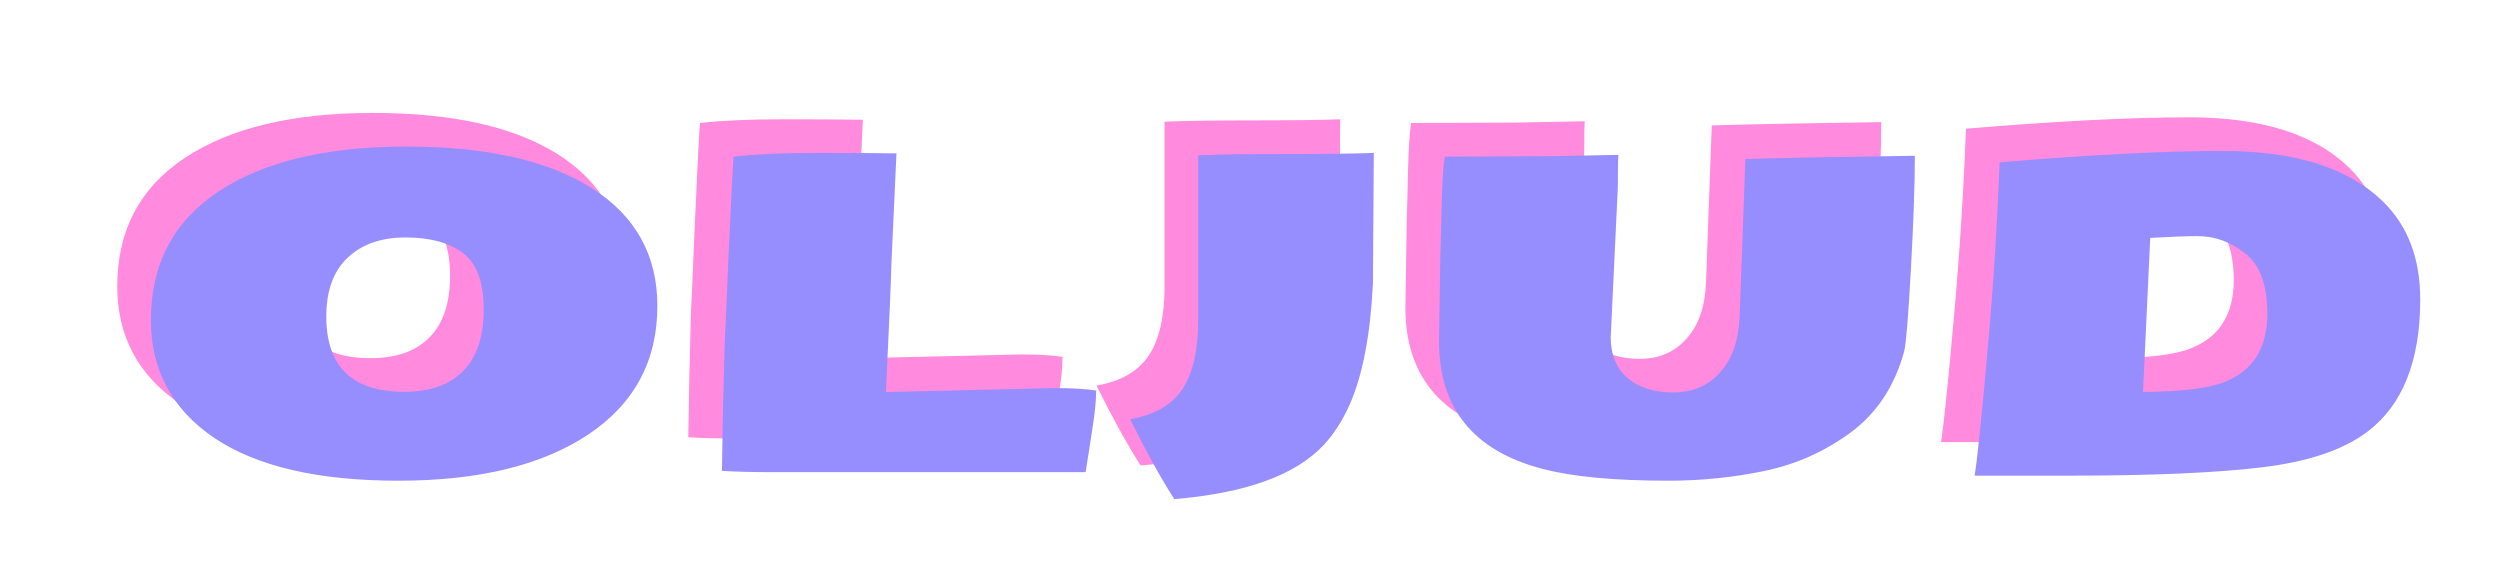 <svg width="223" height="52" viewBox="0 0 223 52" fill="none" xmlns="http://www.w3.org/2000/svg">
<g filter="url(#filter0_f_87_704)">
<path d="M33.059 31.949C35.35 31.949 37.102 31.331 38.312 30.094C39.536 28.857 40.148 27.027 40.148 24.605C40.148 22.171 39.53 20.491 38.293 19.566C37.056 18.642 35.35 18.18 33.176 18.18C31.001 18.18 29.276 18.785 28 19.996C26.737 21.194 26.105 22.939 26.105 25.23C26.105 29.71 28.423 31.949 33.059 31.949ZM10.461 25.543C10.461 20.569 12.473 16.747 16.496 14.078C20.533 11.409 26.119 10.074 33.254 10.074C40.389 10.074 45.904 11.311 49.797 13.785C53.69 16.259 55.637 19.762 55.637 24.293C55.637 29.202 53.573 33.03 49.445 35.777C45.318 38.512 39.68 39.879 32.531 39.879C25.383 39.879 19.914 38.609 16.125 36.07C12.349 33.518 10.461 30.009 10.461 25.543ZM93.84 39.117H66.359C64.185 39.117 62.531 39.078 61.398 39L61.477 34.254L61.633 27.867C61.659 27.503 61.77 24.983 61.965 20.309C62.173 15.621 62.329 12.509 62.434 10.973C64.4 10.751 66.835 10.641 69.738 10.641C72.655 10.641 75.064 10.654 76.965 10.68L76.516 20.445C76.49 21.734 76.327 25.576 76.027 31.969L91.086 31.617C92.596 31.617 93.827 31.689 94.777 31.832C94.777 32.665 94.673 33.753 94.465 35.094L93.84 39.117ZM103.879 25.543V10.855C105.754 10.777 108.384 10.738 111.77 10.738C115.168 10.738 117.759 10.706 119.543 10.641L119.465 22.32C119.23 26.93 118.534 30.53 117.375 33.121C116.75 34.514 115.995 35.693 115.109 36.656C112.609 39.365 108.156 40.986 101.75 41.52C100.617 39.775 99.302 37.398 97.805 34.391C99.953 34.026 101.503 33.141 102.453 31.734C103.404 30.328 103.879 28.264 103.879 25.543ZM145.832 39.879C140.975 39.879 137.206 39.521 134.523 38.805C128.417 37.19 125.363 33.401 125.363 27.438L125.48 19.781C125.52 18.609 125.559 17.06 125.598 15.133C125.65 13.206 125.741 11.819 125.871 10.973L135.324 10.934L141.359 10.816C141.333 11.181 141.32 11.708 141.32 12.398C141.32 13.088 141.314 13.59 141.301 13.902L140.676 27.066C140.676 28.642 141.177 29.859 142.18 30.719C143.195 31.578 144.556 32.008 146.262 32.008C147.98 32.008 149.374 31.409 150.441 30.211C151.522 29.013 152.102 27.32 152.18 25.133L152.688 11.188C156.086 11.083 161.125 10.986 167.805 10.895C167.805 13.368 167.688 16.741 167.453 21.012C167.219 25.27 167.017 27.717 166.848 28.355C166.001 31.441 164.419 33.844 162.102 35.562C159.784 37.268 157.225 38.414 154.426 39C151.626 39.586 148.762 39.879 145.832 39.879ZM188.801 18.219L188.156 31.969C191.594 31.93 194.003 31.637 195.383 31.09C197.961 30.087 199.25 28.049 199.25 24.977C199.25 22.438 198.599 20.654 197.297 19.625C195.995 18.583 194.576 18.062 193.039 18.062C192.036 18.062 190.624 18.115 188.801 18.219ZM173.137 39.43C173.384 37.893 173.762 34.254 174.27 28.512C174.79 22.756 175.155 17.079 175.363 11.48C183.462 10.803 190.103 10.465 195.285 10.465C201.717 10.465 206.477 11.969 209.562 14.977C211.776 17.138 212.883 20.048 212.883 23.707C212.883 29.215 211.307 33.154 208.156 35.523C206.008 37.138 202.87 38.193 198.742 38.688C194.628 39.182 188.846 39.43 181.398 39.43H173.137Z" fill="#FF8ADE"/>
</g>
<path d="M36.059 34.949C38.35 34.949 40.102 34.331 41.312 33.094C42.536 31.857 43.148 30.027 43.148 27.605C43.148 25.171 42.53 23.491 41.293 22.566C40.056 21.642 38.35 21.18 36.176 21.18C34.001 21.18 32.276 21.785 31 22.996C29.737 24.194 29.105 25.939 29.105 28.23C29.105 32.71 31.423 34.949 36.059 34.949ZM13.461 28.543C13.461 23.569 15.473 19.747 19.496 17.078C23.533 14.409 29.119 13.074 36.254 13.074C43.389 13.074 48.904 14.311 52.797 16.785C56.69 19.259 58.637 22.762 58.637 27.293C58.637 32.202 56.573 36.03 52.445 38.777C48.318 41.512 42.68 42.879 35.531 42.879C28.383 42.879 22.914 41.609 19.125 39.07C15.349 36.518 13.461 33.009 13.461 28.543ZM96.84 42.117H69.359C67.185 42.117 65.531 42.078 64.398 42L64.477 37.254L64.633 30.867C64.659 30.503 64.769 27.983 64.965 23.309C65.173 18.621 65.329 15.509 65.434 13.973C67.4 13.751 69.835 13.641 72.738 13.641C75.655 13.641 78.064 13.654 79.965 13.68L79.516 23.445C79.49 24.734 79.327 28.576 79.027 34.969L94.086 34.617C95.596 34.617 96.827 34.689 97.777 34.832C97.777 35.665 97.673 36.753 97.465 38.094L96.84 42.117ZM106.879 28.543V13.855C108.754 13.777 111.384 13.738 114.77 13.738C118.168 13.738 120.759 13.706 122.543 13.641L122.465 25.32C122.23 29.93 121.534 33.53 120.375 36.121C119.75 37.514 118.995 38.693 118.109 39.656C115.609 42.365 111.156 43.986 104.75 44.52C103.617 42.775 102.302 40.398 100.805 37.391C102.953 37.026 104.503 36.141 105.453 34.734C106.404 33.328 106.879 31.264 106.879 28.543ZM148.832 42.879C143.975 42.879 140.206 42.521 137.523 41.805C131.417 40.19 128.363 36.401 128.363 30.438L128.48 22.781C128.52 21.609 128.559 20.06 128.598 18.133C128.65 16.206 128.741 14.819 128.871 13.973L138.324 13.934L144.359 13.816C144.333 14.181 144.32 14.708 144.32 15.398C144.32 16.088 144.314 16.59 144.301 16.902L143.676 30.066C143.676 31.642 144.177 32.859 145.18 33.719C146.195 34.578 147.556 35.008 149.262 35.008C150.98 35.008 152.374 34.409 153.441 33.211C154.522 32.013 155.102 30.32 155.18 28.133L155.688 14.188C159.086 14.083 164.125 13.986 170.805 13.895C170.805 16.369 170.688 19.741 170.453 24.012C170.219 28.27 170.017 30.717 169.848 31.355C169.001 34.441 167.419 36.844 165.102 38.562C162.784 40.268 160.225 41.414 157.426 42C154.626 42.586 151.762 42.879 148.832 42.879ZM191.801 21.219L191.156 34.969C194.594 34.93 197.003 34.637 198.383 34.09C200.961 33.087 202.25 31.049 202.25 27.977C202.25 25.438 201.599 23.654 200.297 22.625C198.995 21.583 197.576 21.062 196.039 21.062C195.036 21.062 193.624 21.115 191.801 21.219ZM176.137 42.43C176.384 40.893 176.762 37.254 177.27 31.512C177.79 25.756 178.155 20.079 178.363 14.48C186.462 13.803 193.103 13.465 198.285 13.465C204.717 13.465 209.477 14.969 212.562 17.977C214.776 20.138 215.883 23.048 215.883 26.707C215.883 32.215 214.307 36.154 211.156 38.523C209.008 40.138 205.87 41.193 201.742 41.688C197.628 42.182 191.846 42.43 184.398 42.43H176.137Z" fill="#968DFF"/>
<defs>
<filter id="filter0_f_87_704" x="0.461" y="0.074" width="222.422" height="51.445" filterUnits="userSpaceOnUse" color-interpolation-filters="sRGB">
<feFlood flood-opacity="0" result="BackgroundImageFix"/>
<feBlend mode="normal" in="SourceGraphic" in2="BackgroundImageFix" result="shape"/>
<feGaussianBlur stdDeviation="5" result="effect1_foregroundBlur_87_704"/>
</filter>
</defs>
</svg>
